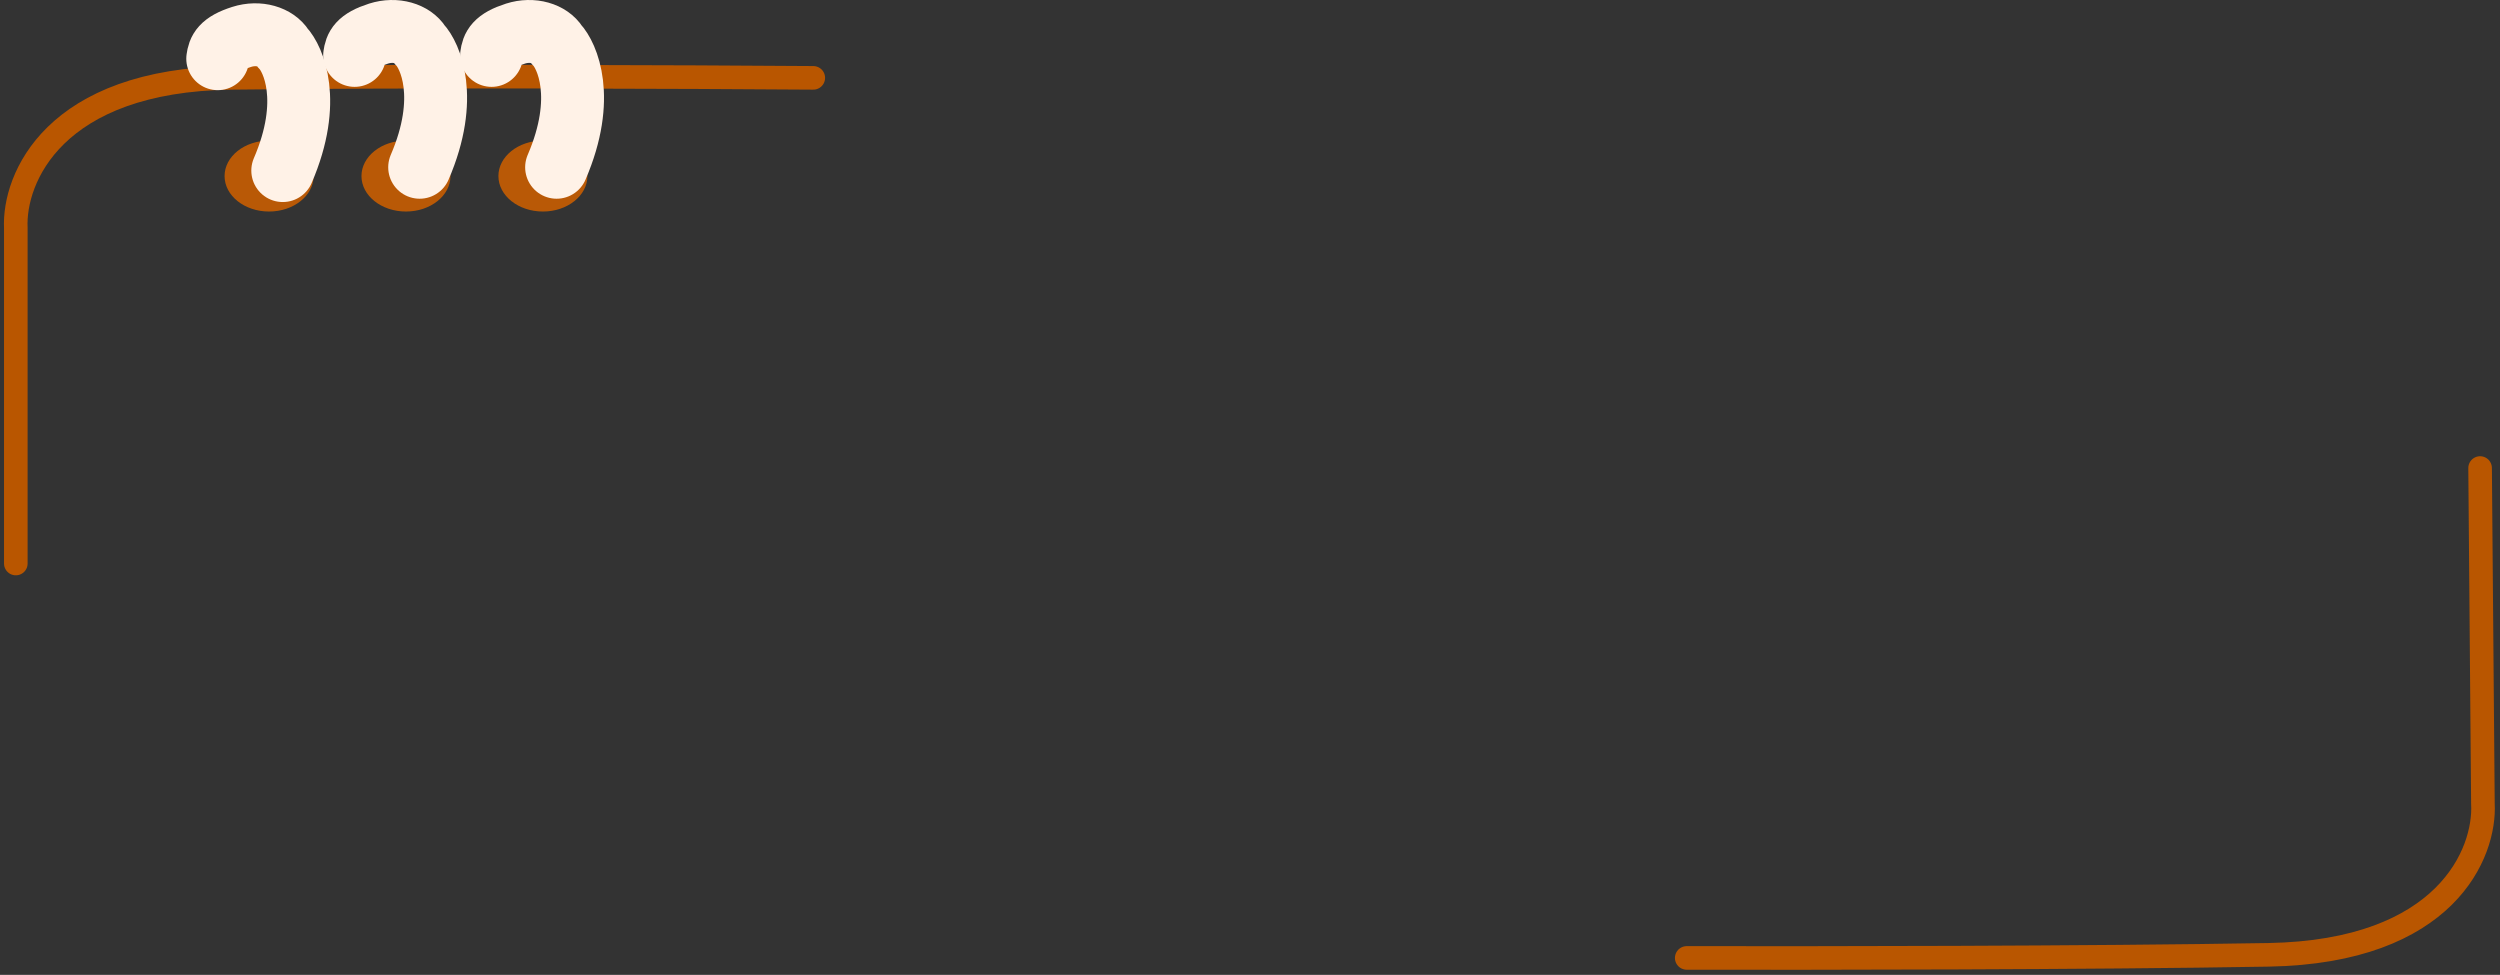 <svg width="318" height="124" viewBox="0 0 318 124" fill="none" xmlns="http://www.w3.org/2000/svg">
<rect x="0" y="0" width="318" height="124" fill="#333333" stroke="none"/>
<ellipse cx="34.226" cy="22.395" rx="5.66" ry="4.512" fill="#B95906"/>
<ellipse cx="51.64" cy="22.395" rx="5.66" ry="4.512" fill="#B95906"/>
<ellipse cx="69.058" cy="22.395" rx="5.66" ry="4.512" fill="#B95906"/>
<path d="M315.469 59.533L315.827 102.22C316.17 108.465 311.196 121.056 288.56 121.454C265.924 121.852 229.789 121.883 214.551 121.848" stroke="#B95600" stroke-width="3" stroke-linecap="round"/>
<path d="M2.012 71.68V28.991C1.721 22.744 6.801 10.181 29.439 9.903C52.078 9.626 88.213 9.788 103.45 9.903" stroke="#B95600" stroke-width="3" stroke-linecap="round"/>
<path d="M27.695 7.469C27.84 6.428 28.156 5.519 30.743 4.694C32.92 4 35.096 4.692 35.967 6.084C37.273 7.472 39.798 12.814 35.967 21.699" stroke="#FFF2E7" stroke-width="8" stroke-linecap="round"/>
<path d="M45.109 7.048C45.255 6.006 45.57 5.097 48.157 4.273C50.334 3.579 52.511 4.27 53.381 5.662C54.687 7.05 57.212 12.392 53.381 21.277" stroke="#FFF2E7" stroke-width="8" stroke-linecap="round"/>
<path d="M62.527 7.048C62.672 6.006 62.988 5.097 65.575 4.273C67.752 3.579 69.928 4.27 70.799 5.662C72.105 7.05 74.63 12.392 70.799 21.277" stroke="#FFF2E7" stroke-width="8" stroke-linecap="round"/>
</svg>
